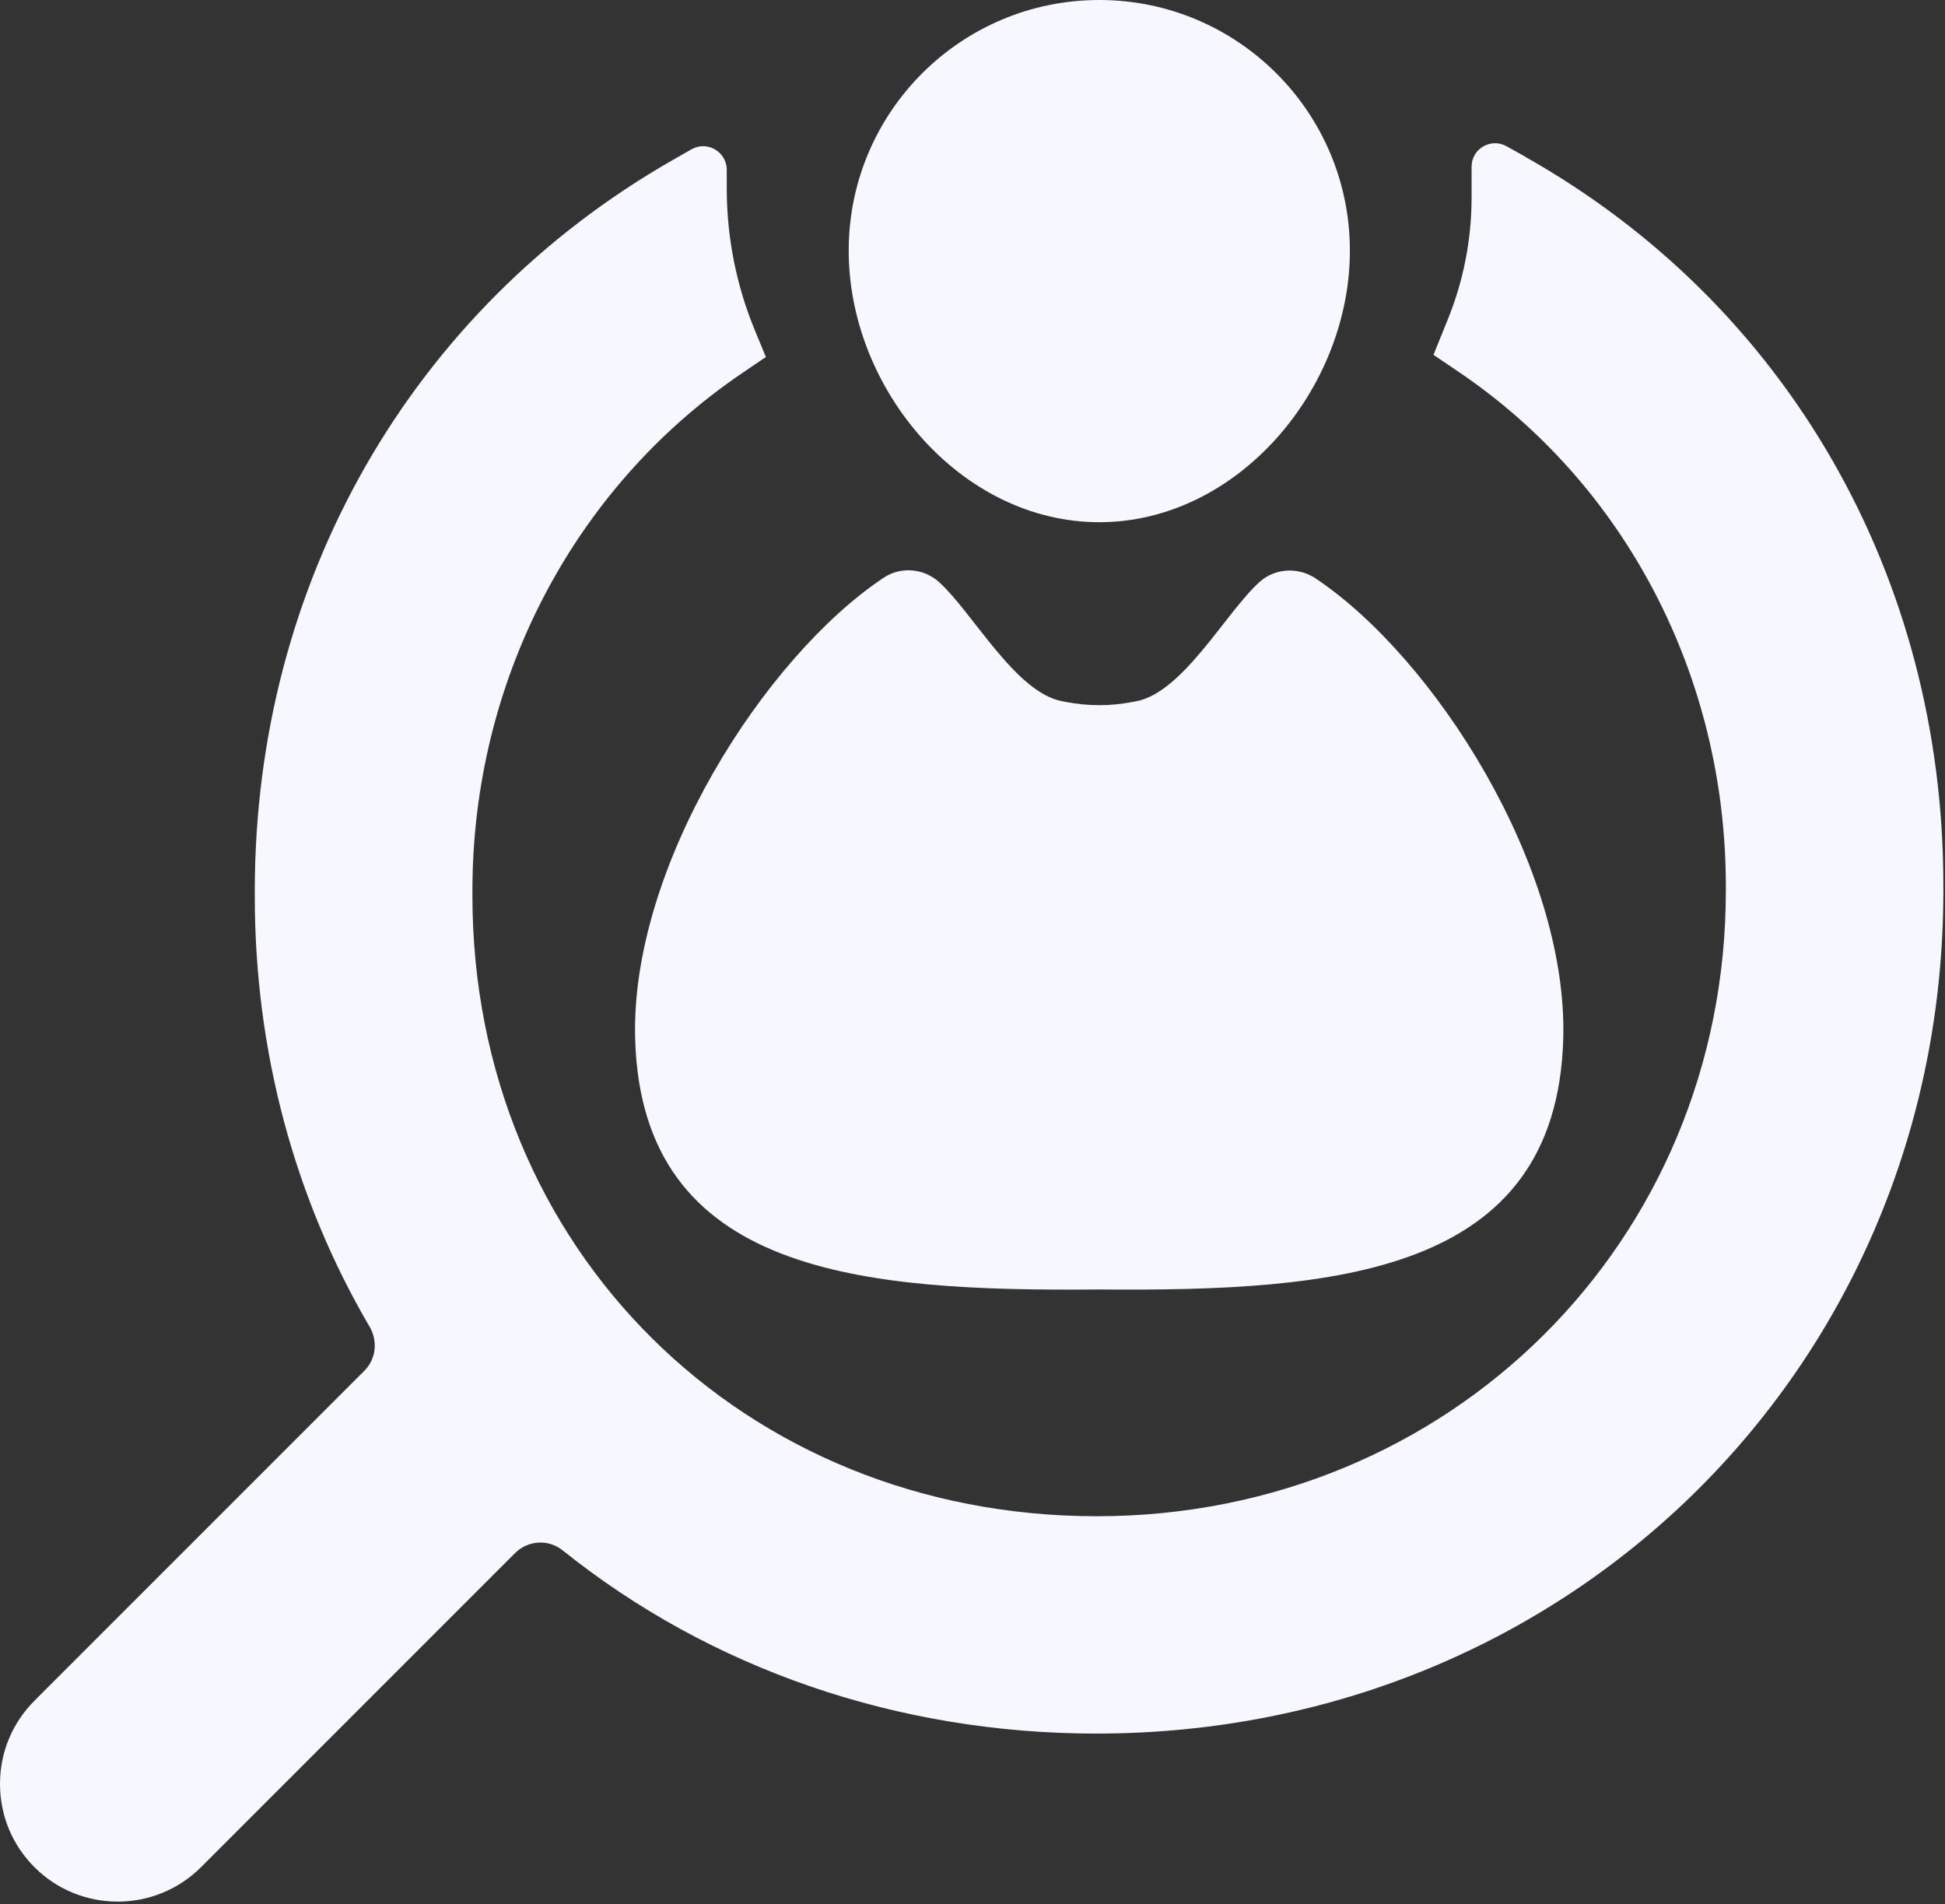 <svg width="95" height="93" viewBox="0 0 95 93" fill="none" xmlns="http://www.w3.org/2000/svg">
<rect x="0" y="0" width="95" height="93" fill="#333333" stroke="none"/>
<path d="M65.933 12.24C65.933 19.003 60.45 25.503 53.693 25.503C46.935 25.503 41.453 19.003 41.453 12.24C41.453 5.477 46.935 0 53.693 0C60.45 0 65.933 5.483 65.933 12.24Z" fill="#F7F8FF"/>
<path d="M74.495 7.649L73.582 7.141C72.816 6.716 71.877 7.266 71.877 8.143V9.654C71.877 11.684 71.484 13.699 70.723 15.582L70.015 17.329L71.195 18.127C79.401 23.651 84.296 33.053 84.296 43.273V43.504C84.296 60.629 70.802 74.049 53.572 74.049C36.343 74.049 23.074 61.017 23.074 43.735V43.504C23.074 33.284 27.99 23.835 36.227 18.237L37.408 17.434L36.862 16.112C35.975 13.956 35.514 11.674 35.498 9.323V8.279C35.482 7.403 34.538 6.857 33.772 7.293L32.864 7.812C20.078 15.115 12.445 28.462 12.445 43.509V43.793C12.445 51.316 14.376 58.52 18.053 64.794C18.462 65.492 18.368 66.374 17.796 66.946L1.684 83.058C0.598 84.144 0 85.587 0 87.124C0 88.661 0.598 90.104 1.684 91.19C2.807 92.312 4.276 92.869 5.75 92.869C7.224 92.869 8.693 92.307 9.816 91.19L25.157 75.849C25.787 75.219 26.789 75.156 27.486 75.718C34.706 81.505 43.84 84.663 53.551 84.663C76.751 84.663 94.92 66.589 94.92 43.509V43.226C94.92 28.148 87.281 14.853 74.49 7.655L74.495 7.649Z" fill="#F7F8FF"/>
<path d="M64.27 28.253C63.41 27.681 62.276 27.738 61.51 28.431C59.852 29.937 57.785 33.814 55.492 34.249L55.319 34.281C54.244 34.491 53.137 34.491 52.061 34.281L51.888 34.249C49.595 33.819 47.528 29.937 45.87 28.431C45.125 27.754 44.008 27.654 43.168 28.21C37.361 32.067 30.776 42.313 31.023 50.75C31.358 62.271 42.145 63.074 53.688 62.974C65.23 63.068 76.017 62.266 76.353 50.75C76.599 42.345 70.057 32.119 64.265 28.253H64.27Z" fill="#F7F8FF"/>
</svg>

